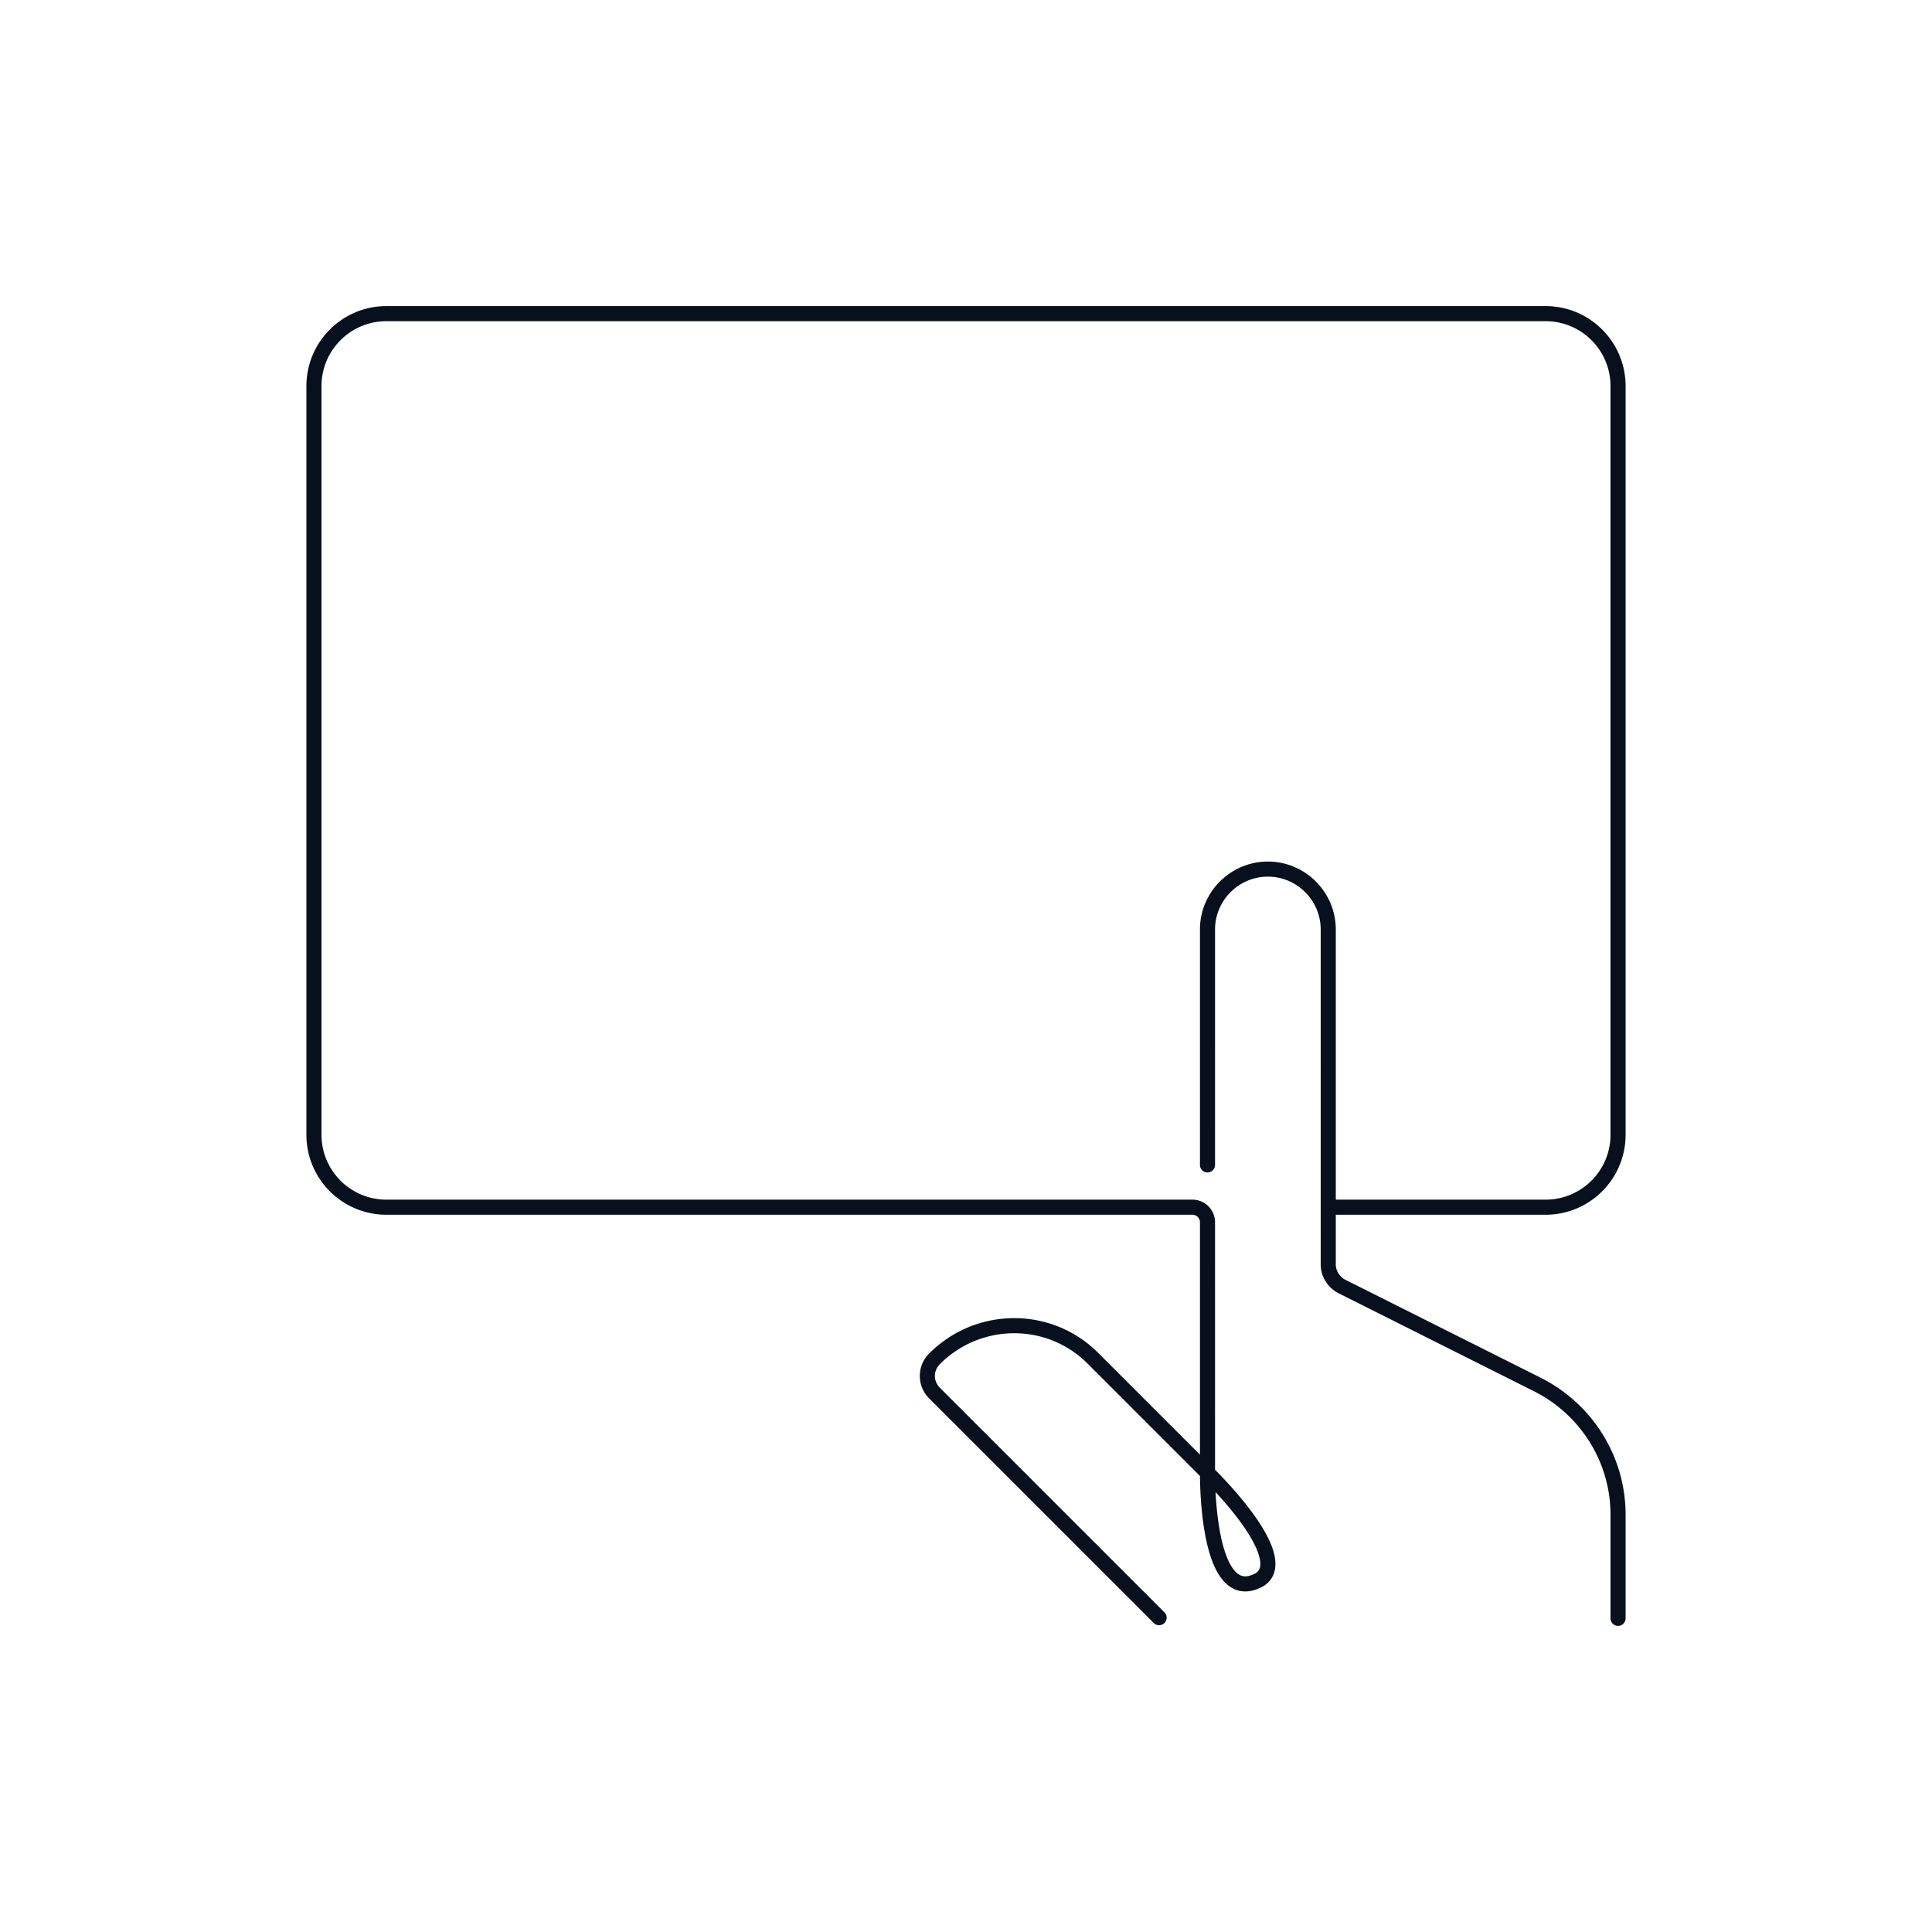 <svg xmlns="http://www.w3.org/2000/svg" width="320" height="320" fill="none" viewBox="0 0 320 320"><path fill="#07101C" d="M219.999 209.45h-1.25 1.25Zm2.2 3.6-.592 1.101.016.009.016.008.56-1.118Zm32.5 16.3.565-1.115-.004-.002-.561 1.117Zm12.05 38.7a1.25 1.25 0 1 0 2.5 0h-2.5Zm-66.75-114.1h-1.25 1.25Zm20 0h-1.25 1.25Zm-28.884 114.884a1.25 1.25 0 0 0 1.768-1.767l-1.768 1.767Zm-36.316-38.084-.884.884.884-.884Zm26.3-5.7-.89.878.006.006.884-.884Zm17.651-32.1a1.25 1.25 0 0 0 2.5 0h-2.5Zm9.249 69-.464-1.16-.014.006-.014.006.492 1.148ZM64 199.95v-1.25 1.25Zm-12-12h1.25H52Zm216 0h1.25H268Zm-12 12v1.25-1.25Zm0-148v1.25-1.25Zm12 11.999h-1.25H268Zm-204-12v1.25-1.25Zm-12 12h1.25H52ZM200 202.45h1.25H200Zm-2.5-2.5v1.25-1.25Zm21.249 9.5c0 1.992 1.181 3.798 2.858 4.701l1.185-2.201c-.924-.498-1.543-1.491-1.543-2.5h-2.5Zm2.89 4.718 32.5 16.3 1.121-2.235-32.5-16.3-1.121 2.235Zm45.11 36.682v17.2h2.5v-17.2h-2.5Zm-65.5-96.9c0-4.809 3.941-8.75 8.75-8.75v-2.5c-6.19 0-11.25 5.06-11.25 11.25h2.5Zm8.75-8.75c4.81 0 8.75 3.941 8.75 8.75h2.5c0-6.19-5.059-11.25-11.25-11.25v2.5Zm-17.116 121.867-37.2-37.2-1.768 1.767 37.2 37.2 1.768-1.767Zm-37.2-37.2c-1.112-1.112-1.112-2.821 0-3.933l-1.768-1.767a5.234 5.234 0 0 0 0 7.467l1.768-1.767Zm0-3.933c6.815-6.815 17.819-6.806 24.526-.006l1.78-1.755c-7.693-7.8-20.289-7.791-28.074-.006l1.768 1.767Zm24.532 0 18.9 18.9 1.768-1.767-18.9-18.9-1.768 1.767Zm18.9 18.9c3.97 3.97 7.107 7.857 8.641 10.925.776 1.552 1.06 2.734.983 3.542-.036.379-.148.656-.312.87-.166.216-.436.437-.892.619l.928 2.321c.795-.318 1.462-.785 1.948-1.42.489-.638.743-1.377.817-2.154.142-1.504-.386-3.197-1.236-4.896-1.715-3.431-5.079-7.544-9.109-11.574l-1.768 1.767Zm8.392 15.968c-.693.297-1.219.333-1.624.255-.405-.078-.803-.294-1.203-.694-.842-.841-1.553-2.361-2.1-4.366-1.08-3.962-1.331-9.078-1.331-12.047h-2.5c0 3.032.25 8.416 1.419 12.704.578 2.12 1.429 4.162 2.744 5.477.678.678 1.507 1.19 2.496 1.381.99.191 2.027.04 3.084-.413l-.985-2.297Zm13.742-51.351.001-9.5-2.5-.001-.001 9.5 2.5.001ZM201.25 192.95l-.001-39h-2.5l.001 39h2.5Zm-.001 51 .001-41.5h-2.5l-.001 41.5h2.5Zm52.886-13.484c7.687 3.891 12.614 11.764 12.614 20.384h2.5c0-9.579-5.473-18.306-13.985-22.615l-1.129 2.231Zm-35.386-76.516.001 46h2.5l-.001-46h-2.5ZM256 50.7H64v2.5h192v-2.5Zm13.25 137.25c0-41.334.002-82.668 0-124.001h-2.5c.002 41.334 0 82.667 0 124.001h2.5ZM220 201.2h36v-2.5h-36v2.5Zm-156 0h133.5v-2.5H64v2.5ZM50.75 63.95v124h2.5v-124h-2.5ZM64 198.7c-5.937 0-10.75-4.813-10.75-10.75h-2.5c0 7.318 5.932 13.25 13.25 13.25v-2.5Zm202.75-10.75c0 5.937-4.813 10.75-10.75 10.75v2.5c7.318 0 13.25-5.932 13.25-13.25h-2.5ZM256 53.2c5.937 0 10.75 4.812 10.75 10.749h2.5c-.001-7.318-5.933-13.25-13.25-13.25v2.5ZM64 50.7c-7.318 0-13.25 5.932-13.25 13.25h2.5c0-5.937 4.813-10.75 10.75-10.75v-2.5Zm137.25 151.75a3.75 3.75 0 0 0-3.75-3.75v2.5c.69 0 1.25.559 1.25 1.25h2.5Z"/></svg>